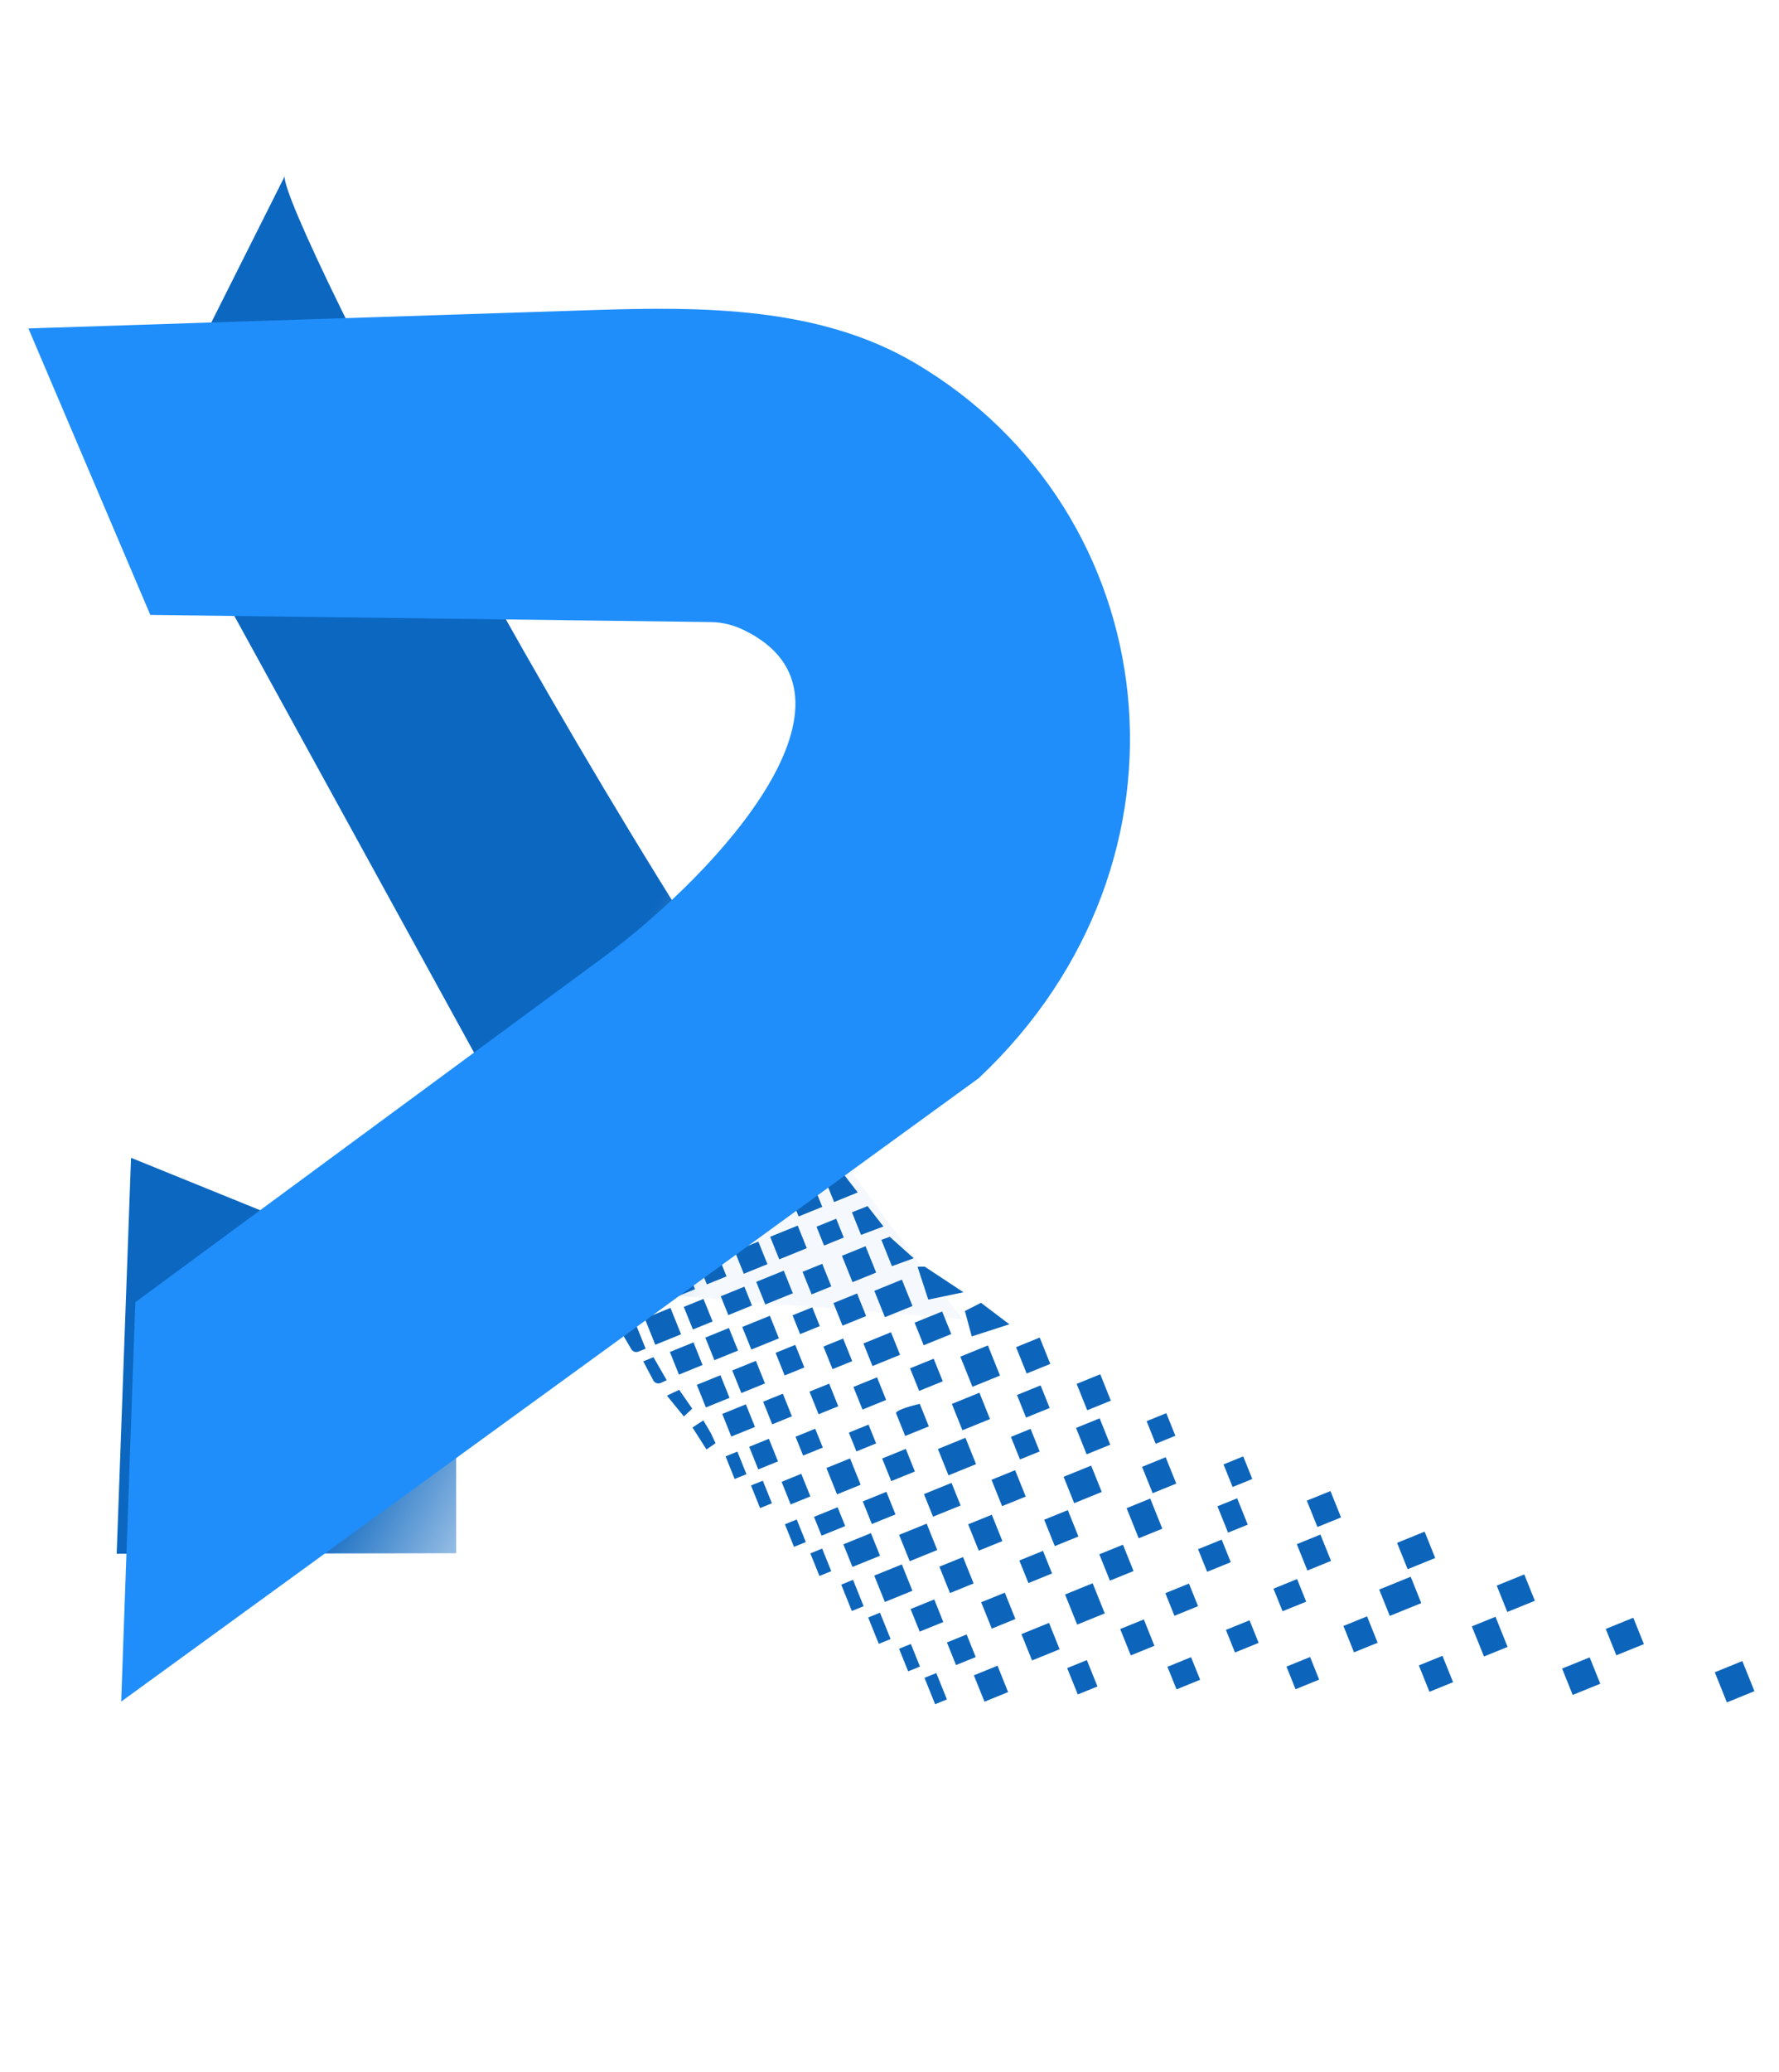 <svg width="61" height="71" viewBox="0 0 61 71" fill="none" xmlns="http://www.w3.org/2000/svg">
<path d="M9.763 6.038C9.766 6.023 9.771 6.012 9.78 6.005L9.763 6.038C9.549 7.15 21.861 31.33 33.012 45.204L20.719 44.199L4.985 15.554L9.763 6.038Z" fill="url(#paint0_linear)"/>
<path d="M4.001 53.245L15.64 53.227V44.199L4.493 39.676L4.001 53.245Z" fill="url(#paint1_linear)"/>
<path d="M59.213 58.338L60.158 57.954L59.743 56.922L58.798 57.306L59.213 58.338Z" fill="#0D65BB"/>
<path d="M55.422 56.724L56.368 56.341L56.004 55.437L55.059 55.821L55.422 56.724Z" fill="#0D65BB"/>
<path d="M54.508 56.795L54.872 57.699L53.926 58.082L53.563 57.179L54.508 56.795Z" fill="#0D65BB"/>
<path d="M52.266 53.953L52.629 54.856L51.684 55.24L51.321 54.336L52.266 53.953Z" fill="#0D65BB"/>
<path d="M51.279 55.404L51.694 56.437L50.884 56.765L50.468 55.733L51.279 55.404Z" fill="#0D65BB"/>
<path d="M49.461 56.742L49.824 57.646L49.014 57.975L48.651 57.071L49.461 56.742Z" fill="#0D65BB"/>
<path d="M48.849 52.487L49.212 53.391L48.267 53.774L47.904 52.871L48.849 52.487Z" fill="#0D65BB"/>
<path d="M48.371 54.032L48.734 54.936L47.654 55.374L47.291 54.471L48.371 54.032Z" fill="#0D65BB"/>
<path d="M46.875 55.39L47.238 56.294L46.428 56.623L46.065 55.719L46.875 55.39Z" fill="#0D65BB"/>
<path d="M44.922 56.783L45.233 57.558L44.423 57.887L44.112 57.112L44.922 56.783Z" fill="#0D65BB"/>
<path d="M45.62 51.096L45.983 52L45.173 52.328L44.809 51.425L45.62 51.096Z" fill="#0D65BB"/>
<path d="M45.276 52.587L45.64 53.49L44.829 53.819L44.466 52.916L45.276 52.587Z" fill="#0D65BB"/>
<path d="M44.476 54.112L44.788 54.887L43.977 55.215L43.666 54.441L44.476 54.112Z" fill="#0D65BB"/>
<path d="M42.845 55.525L43.157 56.299L42.346 56.628L42.035 55.854L42.845 55.525Z" fill="#0D65BB"/>
<path d="M40.84 56.789L41.152 57.563L40.342 57.892L40.03 57.118L40.84 56.789Z" fill="#0D65BB"/>
<path d="M42.629 49.908L42.94 50.683L42.265 50.957L41.953 50.183L42.629 49.908Z" fill="#0D65BB"/>
<path d="M42.421 51.344L42.784 52.247L42.109 52.521L41.745 51.618L42.421 51.344Z" fill="#0D65BB"/>
<path d="M41.891 52.76L42.202 53.534L41.392 53.863L41.08 53.089L41.891 52.76Z" fill="#0D65BB"/>
<path d="M40.768 54.266L41.08 55.041L40.27 55.37L39.958 54.595L40.768 54.266Z" fill="#0D65BB"/>
<path d="M39.221 55.495L39.584 56.399L38.774 56.727L38.41 55.824L39.221 55.495Z" fill="#0D65BB"/>
<path d="M37.267 56.889L37.631 57.792L36.956 58.066L36.592 57.163L37.267 56.889Z" fill="#0D65BB"/>
<path d="M39.991 48.427L40.302 49.202L39.627 49.476L39.316 48.701L39.991 48.427Z" fill="#0D65BB"/>
<path d="M39.97 49.937L40.333 50.84L39.523 51.169L39.16 50.266L39.97 49.937Z" fill="#0D65BB"/>
<path d="M39.44 51.353L39.855 52.386L39.045 52.714L38.63 51.682L39.44 51.353Z" fill="#0D65BB"/>
<path d="M38.505 52.934L38.868 53.837L38.058 54.166L37.694 53.263L38.505 52.934Z" fill="#0D65BB"/>
<path d="M37.466 54.256L37.881 55.288L36.935 55.672L36.52 54.64L37.466 54.256Z" fill="#0D65BB"/>
<path d="M35.97 55.614L36.333 56.517L35.388 56.901L35.024 55.998L35.97 55.614Z" fill="#0D65BB"/>
<path d="M37.727 47.094L38.09 47.998L37.28 48.327L36.917 47.423L37.727 47.094Z" fill="#0D65BB"/>
<path d="M37.706 48.604L38.069 49.508L37.259 49.837L36.896 48.933L37.706 48.604Z" fill="#0D65BB"/>
<path d="M37.415 50.224L37.778 51.127L36.833 51.511L36.47 50.607L37.415 50.224Z" fill="#0D65BB"/>
<path d="M36.615 51.749L36.978 52.653L36.168 52.982L35.804 52.078L36.615 51.749Z" fill="#0D65BB"/>
<path d="M35.763 53.146L36.074 53.92L35.264 54.249L34.952 53.475L35.763 53.146Z" fill="#0D65BB"/>
<path d="M34.454 54.578L34.817 55.481L34.007 55.81L33.643 54.907L34.454 54.578Z" fill="#0D65BB"/>
<path d="M33.145 56.01L33.456 56.785L32.781 57.059L32.469 56.284L33.145 56.01Z" fill="#0D65BB"/>
<path d="M34.204 57.081L34.567 57.985L33.757 58.314L33.393 57.41L34.204 57.081Z" fill="#0D65BB"/>
<path d="M32.105 57.333L32.469 58.236L32.064 58.401L31.7 57.497L32.105 57.333Z" fill="#0D65BB"/>
<path d="M35.203 47.068L36.014 46.739L35.65 45.836L34.84 46.165L35.203 47.068Z" fill="#0D65BB"/>
<path d="M35.681 47.475L35.992 48.249L35.182 48.578L34.871 47.804L35.681 47.475Z" fill="#0D65BB"/>
<path d="M35.338 48.965L35.649 49.739L34.974 50.013L34.663 49.239L35.338 48.965Z" fill="#0D65BB"/>
<path d="M34.808 50.381L35.171 51.285L34.361 51.613L33.998 50.71L34.808 50.381Z" fill="#0D65BB"/>
<path d="M34.008 51.907L34.371 52.81L33.561 53.139L33.197 52.236L34.008 51.907Z" fill="#0D65BB"/>
<path d="M33.021 53.358L33.384 54.262L32.574 54.591L32.21 53.687L33.021 53.358Z" fill="#0D65BB"/>
<path d="M32.034 54.81L32.345 55.584L31.535 55.913L31.223 55.139L32.034 54.81Z" fill="#0D65BB"/>
<path d="M31.233 56.336L31.545 57.11L31.14 57.274L30.828 56.5L31.233 56.336Z" fill="#0D65BB"/>
<path d="M33.32 45.797L34.61 45.381L33.637 44.645L33.085 44.926L33.32 45.797Z" fill="#0D65BB"/>
<path d="M33.874 46.106L34.289 47.139L33.344 47.523L32.929 46.49L33.874 46.106Z" fill="#0D65BB"/>
<path d="M33.583 47.726L33.946 48.629L33.001 49.013L32.638 48.11L33.583 47.726Z" fill="#0D65BB"/>
<path d="M33.105 49.271L33.468 50.174L32.523 50.558L32.16 49.655L33.105 49.271Z" fill="#0D65BB"/>
<path d="M32.627 50.816L32.938 51.591L31.993 51.974L31.681 51.2L32.627 50.816Z" fill="#0D65BB"/>
<path d="M31.775 52.213L32.138 53.116L31.193 53.5L30.829 52.597L31.775 52.213Z" fill="#0D65BB"/>
<path d="M30.923 53.61L31.286 54.513L30.341 54.897L29.977 53.993L30.923 53.61Z" fill="#0D65BB"/>
<path d="M30.174 55.264L30.538 56.168L30.133 56.332L29.769 55.429L30.174 55.264Z" fill="#0D65BB"/>
<path d="M29.25 54.138L29.613 55.042L29.208 55.206L28.845 54.303L29.25 54.138Z" fill="#0D65BB"/>
<path d="M29.863 52.538L30.175 53.313L29.23 53.696L28.918 52.922L29.863 52.538Z" fill="#0D65BB"/>
<path d="M28.191 53.067L28.503 53.841L28.098 54.006L27.786 53.232L28.191 53.067Z" fill="#0D65BB"/>
<path d="M30.394 51.122L30.705 51.897L29.895 52.225L29.583 51.451L30.394 51.122Z" fill="#0D65BB"/>
<path d="M31.059 49.651L31.37 50.426L30.56 50.755L30.248 49.98L31.059 49.651Z" fill="#0D65BB"/>
<path d="M31.537 48.106L31.848 48.88L31.038 49.209L30.727 48.435C30.685 48.332 31.25 48.173 31.537 48.106Z" fill="#0D65BB"/>
<path d="M32.015 46.561L32.327 47.335L31.516 47.664L31.205 46.89L32.015 46.561Z" fill="#0D65BB"/>
<path d="M32.306 44.942L32.618 45.716L31.672 46.1L31.361 45.325L32.306 44.942Z" fill="#0D65BB"/>
<path d="M31.829 44.535L31.462 43.41L31.707 43.406L33.036 44.284L31.829 44.535Z" fill="#0D65BB"/>
<path d="M30.925 43.851L31.289 44.754L30.343 45.138L29.98 44.235L30.925 43.851Z" fill="#0D65BB"/>
<path d="M30.508 42.383L31.331 43.118L30.583 43.39L30.22 42.486L30.508 42.383Z" fill="#0D65BB"/>
<path d="M30.551 45.654L30.862 46.428L29.917 46.812L29.606 46.038L30.551 45.654Z" fill="#0D65BB"/>
<path d="M30.073 47.199L30.384 47.974L29.574 48.303L29.262 47.528L30.073 47.199Z" fill="#0D65BB"/>
<path d="M29.782 48.819L30.041 49.464L29.366 49.738L29.106 49.093L29.782 48.819Z" fill="#0D65BB"/>
<path d="M29.148 49.977L29.511 50.88L28.701 51.209L28.337 50.306L29.148 49.977Z" fill="#0D65BB"/>
<path d="M28.721 51.651L28.981 52.296L28.171 52.625L27.911 51.98L28.721 51.651Z" fill="#0D65BB"/>
<path d="M27.319 52.07L27.63 52.844L27.225 53.009L26.914 52.235L27.319 52.07Z" fill="#0D65BB"/>
<path d="M29.747 41.331L30.292 42.029L29.524 42.318L29.212 41.544L29.747 41.331Z" fill="#0D65BB"/>
<path d="M29.679 42.706L30.043 43.609L29.232 43.938L28.869 43.034L29.679 42.706Z" fill="#0D65BB"/>
<path d="M29.388 44.325L29.699 45.099L28.889 45.428L28.578 44.654L29.388 44.325Z" fill="#0D65BB"/>
<path d="M28.91 45.87L29.221 46.644L28.546 46.918L28.235 46.144L28.91 45.87Z" fill="#0D65BB"/>
<path d="M28.432 47.415L28.743 48.19L28.068 48.464L27.756 47.689L28.432 47.415Z" fill="#0D65BB"/>
<path d="M27.953 48.96L28.213 49.606L27.538 49.88L27.278 49.234L27.953 48.96Z" fill="#0D65BB"/>
<path d="M27.475 50.505L27.787 51.28L27.111 51.554L26.8 50.78L27.475 50.505Z" fill="#0D65BB"/>
<path d="M26.156 50.741L26.468 51.515L26.062 51.679L25.751 50.905L26.156 50.741Z" fill="#0D65BB"/>
<path d="M28.868 40.161L29.41 40.863L28.6 41.192L28.288 40.418L28.868 40.161Z" fill="#0D65BB"/>
<path d="M28.672 41.763L28.932 42.409L28.256 42.683L27.997 42.037L28.672 41.763Z" fill="#0D65BB"/>
<path d="M28.194 43.309L28.505 44.083L27.83 44.357L27.519 43.583L28.194 43.309Z" fill="#0D65BB"/>
<path d="M27.851 44.799L28.11 45.444L27.435 45.718L27.176 45.073L27.851 44.799Z" fill="#0D65BB"/>
<path d="M27.269 46.086L27.58 46.86L26.905 47.134L26.594 46.36L27.269 46.086Z" fill="#0D65BB"/>
<path d="M26.843 47.76L27.154 48.534L26.479 48.809L26.167 48.034L26.843 47.76Z" fill="#0D65BB"/>
<path d="M26.364 49.305L26.676 50.08L26 50.354L25.689 49.579L26.364 49.305Z" fill="#0D65BB"/>
<path d="M25.284 49.744L25.595 50.518L25.19 50.682L24.879 49.908L25.284 49.744Z" fill="#0D65BB"/>
<path d="M28.17 39.177L28.641 39.822L27.727 40.195L27.416 39.421L28.17 39.177Z" fill="#0D65BB"/>
<path d="M27.883 40.582L28.195 41.357L27.384 41.686L27.073 40.911L27.883 40.582Z" fill="#0D65BB"/>
<path d="M27.353 41.999L27.664 42.773L26.719 43.157L26.408 42.382L27.353 41.999Z" fill="#0D65BB"/>
<path d="M26.875 43.544L27.186 44.318L26.241 44.702L25.93 43.927L26.875 43.544Z" fill="#0D65BB"/>
<path d="M26.397 45.089L26.708 45.863L25.763 46.247L25.451 45.473L26.397 45.089Z" fill="#0D65BB"/>
<path d="M25.919 46.634L26.23 47.408L25.42 47.737L25.108 46.963L25.919 46.634Z" fill="#0D65BB"/>
<path d="M25.575 48.124L25.887 48.899L25.076 49.228L24.765 48.453L25.575 48.124Z" fill="#0D65BB"/>
<path d="M23.745 48.918L24.117 48.674L24.38 49.121L24.535 49.457L24.224 49.671L23.745 48.918Z" fill="#0D65BB"/>
<path d="M26.647 40.634L27.322 40.36L27.011 39.585L26.336 39.859L26.647 40.634Z" fill="#0D65BB"/>
<path d="M26.481 41.002L26.792 41.776L25.982 42.105L25.671 41.33L26.481 41.002Z" fill="#0D65BB"/>
<path d="M26.003 42.547L26.314 43.321L25.504 43.65L25.192 42.876L26.003 42.547Z" fill="#0D65BB"/>
<path d="M25.524 44.092L25.784 44.737L24.974 45.066L24.714 44.421L25.524 44.092Z" fill="#0D65BB"/>
<path d="M24.994 45.508L25.306 46.282L24.496 46.611L24.184 45.837L24.994 45.508Z" fill="#0D65BB"/>
<path d="M24.703 47.127L25.015 47.902L24.204 48.231L23.893 47.456L24.703 47.127Z" fill="#0D65BB"/>
<path d="M23.288 47.627L23.736 48.272L23.449 48.54L22.868 47.826L23.288 47.627Z" fill="#0D65BB"/>
<path d="M27.329 37.976L27.936 38.76L27.26 39.034L26.949 38.26L27.329 37.976Z" fill="#0D65BB"/>
<path d="M26.544 38.424L26.855 39.198L25.91 39.582L25.599 38.808L26.544 38.424Z" fill="#0D65BB"/>
<path d="M25.744 39.95L26.055 40.724L25.38 40.998L25.069 40.224L25.744 39.95Z" fill="#0D65BB"/>
<path d="M25.214 41.366L25.525 42.14L24.715 42.469L24.404 41.695L25.214 41.366Z" fill="#0D65BB"/>
<path d="M24.601 42.966L24.912 43.74L24.237 44.014L23.925 43.24L24.601 42.966Z" fill="#0D65BB"/>
<path d="M24.122 44.511L24.434 45.285L23.759 45.559L23.447 44.785L24.122 44.511Z" fill="#0D65BB"/>
<path d="M23.779 46.001L24.09 46.776L23.28 47.105L22.969 46.33L23.779 46.001Z" fill="#0D65BB"/>
<path d="M22.407 46.509L22.861 47.297L22.66 47.39C22.564 47.435 22.449 47.396 22.4 47.302L22.057 46.651L22.407 46.509Z" fill="#0D65BB"/>
<path d="M25.142 38.843L25.505 39.746L24.695 40.075L24.331 39.172L25.142 38.843Z" fill="#0D65BB"/>
<path d="M24.529 40.443L24.84 41.217L24.03 41.546L23.718 40.772L24.529 40.443Z" fill="#0D65BB"/>
<path d="M23.998 41.859L24.31 42.633L23.5 42.962L23.188 42.188L23.998 41.859Z" fill="#0D65BB"/>
<path d="M23.52 43.404L23.832 44.179L23.021 44.508L22.71 43.733L23.52 43.404Z" fill="#0D65BB"/>
<path d="M22.99 44.82L23.353 45.724L22.469 46.083L22.106 45.179L22.99 44.82Z" fill="#0D65BB"/>
<path d="M21.775 45.314L22.138 46.217L21.893 46.317C21.801 46.354 21.696 46.319 21.646 46.233L21.274 45.6L21.775 45.314Z" fill="#0D65BB"/>
<path d="M22.305 43.898L22.616 44.672L21.806 45.001L21.495 44.227L22.305 43.898Z" fill="#0D65BB"/>
<path d="M21 44.235L21.421 45.191L21.153 45.289C21.051 45.326 20.939 45.276 20.899 45.176L20.608 44.453L21 44.235Z" fill="#0D65BB"/>
<path d="M22.783 42.352L23.094 43.127L22.284 43.456L21.973 42.681L22.783 42.352Z" fill="#0D65BB"/>
<path d="M21.703 42.791L22.014 43.565L21.204 43.894L20.893 43.12L21.703 42.791Z" fill="#0D65BB"/>
<path d="M20.436 43.155L20.747 43.93L20.45 44.185L19.973 43.463L20.436 43.155Z" fill="#0D65BB"/>
<path d="M23.396 40.752L23.708 41.527L22.898 41.856L22.586 41.081L23.396 40.752Z" fill="#0D65BB"/>
<path d="M22.181 41.246L22.492 42.02L21.682 42.349L21.371 41.575L22.181 41.246Z" fill="#0D65BB"/>
<path d="M20.966 41.739L21.277 42.514L20.467 42.842L20.155 42.068L20.966 41.739Z" fill="#0D65BB"/>
<path d="M19.885 42.178L20.197 42.952L19.792 43.117L19.381 42.409L19.885 42.178Z" fill="#0D65BB"/>
<path d="M24.061 39.282C24.103 39.515 24.223 39.996 24.373 40.056L23.563 40.385L23.251 39.611L24.061 39.282Z" fill="#0D65BB"/>
<path d="M22.846 39.775L23.157 40.549L22.212 40.933L21.901 40.159L22.846 39.775Z" fill="#0D65BB"/>
<path d="M21.631 40.268L21.942 41.043L21.132 41.371L20.821 40.597L21.631 40.268Z" fill="#0D65BB"/>
<path d="M20.55 40.707L20.862 41.481L20.052 41.81L19.74 41.036L20.55 40.707Z" fill="#0D65BB"/>
<path d="M19.47 41.145L19.782 41.92L19.377 42.084L19.065 41.31L19.47 41.145Z" fill="#0D65BB"/>
<path d="M26.564 36.902L27.113 37.594L26.523 37.982L26.212 37.208L26.564 36.902Z" fill="#0D65BB"/>
<path d="M25.807 37.372L26.118 38.147L25.308 38.475L24.997 37.701L25.807 37.372Z" fill="#0D65BB"/>
<path d="M24.591 37.865L24.903 38.64L24.093 38.969L23.781 38.194L24.591 37.865Z" fill="#0D65BB"/>
<path d="M23.511 38.304L23.823 39.078L23.012 39.407L22.701 38.633L23.511 38.304Z" fill="#0D65BB"/>
<path d="M22.296 38.797L22.607 39.572L21.797 39.901L21.486 39.126L22.296 38.797Z" fill="#0D65BB"/>
<path d="M21.216 39.236L21.527 40.01L20.717 40.339L20.405 39.565L21.216 39.236Z" fill="#0D65BB"/>
<path d="M20.135 39.674L20.447 40.449L19.502 40.832L19.19 40.058L20.135 39.674Z" fill="#0D65BB"/>
<path d="M18.961 41.052L19.366 40.887L19.055 40.113L18.65 40.277L18.961 41.052Z" fill="#0D65BB"/>
<g filter="url(#filter0_d)">
<path d="M5.154 16.072L0.974 6.255L20.317 5.626C24.118 5.502 28.096 5.509 31.372 7.439C39.967 12.5 41.504 24.475 33.557 31.95L4.156 53.31L4.64 39.625L20.621 27.854C24.732 24.826 30.105 18.826 25.513 16.595C25.157 16.422 24.776 16.323 24.382 16.317L5.154 16.072Z" fill="#1F8EFA"/>
</g>
<defs>
<filter id="filter0_d" x="-9.846" y="0.198" width="58.847" height="68.706" filterUnits="userSpaceOnUse" color-interpolation-filters="sRGB">
<feFlood flood-opacity="0" result="BackgroundImageFix"/>
<feColorMatrix in="SourceAlpha" type="matrix" values="0 0 0 0 0 0 0 0 0 0 0 0 0 0 0 0 0 0 127 0" result="hardAlpha"/>
<feOffset dy="5"/>
<feGaussianBlur stdDeviation="5"/>
<feComposite in2="hardAlpha" operator="out"/>
<feColorMatrix type="matrix" values="0 0 0 0 0 0 0 0 0 0 0 0 0 0 0 0 0 0 0.25 0"/>
<feBlend mode="normal" in2="BackgroundImageFix" result="effect1_dropShadow"/>
<feBlend mode="normal" in="SourceGraphic" in2="effect1_dropShadow" result="shape"/>
</filter>
<linearGradient id="paint0_linear" x1="24.161" y1="44.199" x2="15.22" y2="39.339" gradientUnits="userSpaceOnUse">
<stop stop-color="#0C67C0" stop-opacity="0.04"/>
<stop offset="0.767" stop-color="#0C67C0"/>
</linearGradient>
<linearGradient id="paint1_linear" x1="24.161" y1="44.199" x2="15.22" y2="39.339" gradientUnits="userSpaceOnUse">
<stop stop-color="#0C67C0" stop-opacity="0.04"/>
<stop offset="0.767" stop-color="#0C67C0"/>
</linearGradient>
</defs>
</svg>
